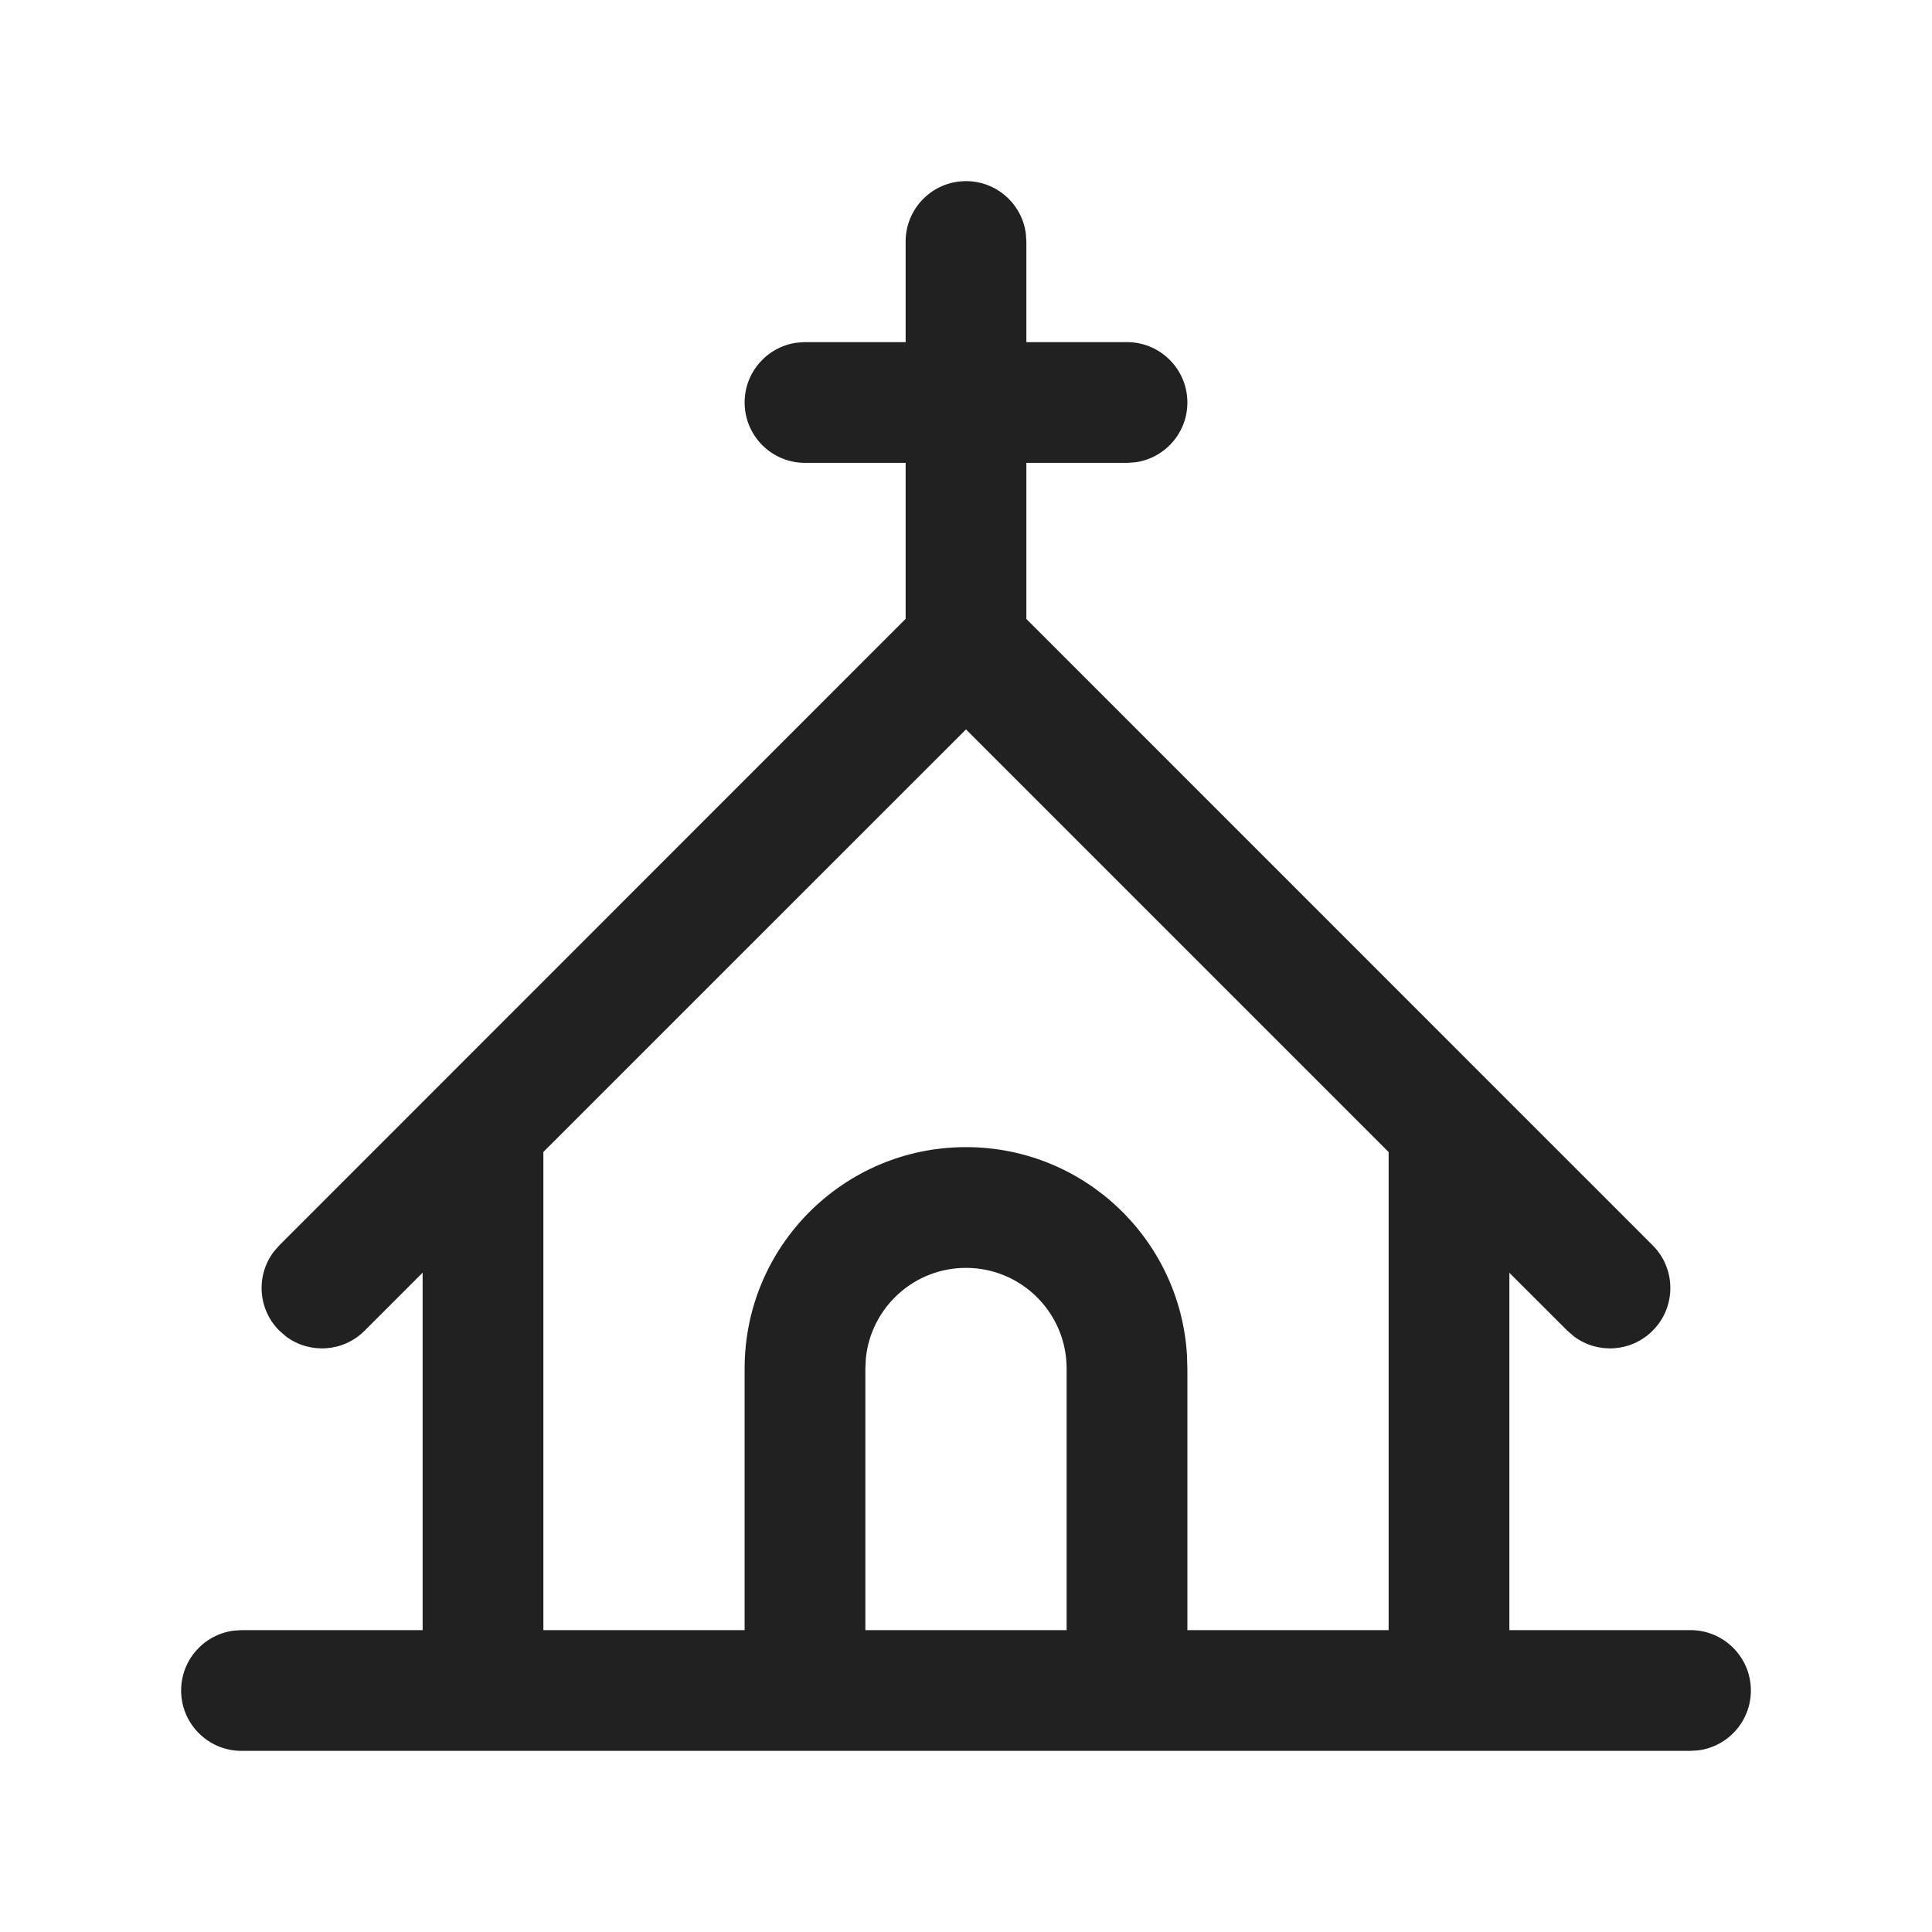 <?xml version="1.0" encoding="UTF-8"?>
<svg width="24px" height="24px" viewBox="0 0 24 24" version="1.1" xmlns="http://www.w3.org/2000/svg" xmlns:xlink="http://www.w3.org/1999/xlink">
    <title>Icon/building-church</title>
    <g id="Icon/building-church" stroke="none" stroke-width="1" fill="none" fill-rule="evenodd">
        <path d="M3,21.75 C2.586,21.75 2.25,21.414 2.25,21 C2.25,20.62 2.532,20.307 2.898,20.257 L3,20.25 L5.25,20.25 L5.25,15.81 L4.53,16.53 C4.264,16.797 3.847,16.821 3.554,16.603 L3.47,16.53 C3.203,16.264 3.179,15.847 3.397,15.554 L3.47,15.47 L11.25,7.688 L11.25,5.75 L10,5.75 C9.586,5.75 9.25,5.414 9.25,5 C9.25,4.62 9.532,4.307 9.898,4.257 L10,4.25 L11.25,4.25 L11.25,3 C11.25,2.586 11.586,2.25 12,2.25 C12.38,2.25 12.693,2.532 12.743,2.898 L12.75,3 L12.75,4.25 L14,4.25 C14.414,4.25 14.75,4.586 14.75,5 C14.75,5.38 14.468,5.693 14.102,5.743 L14,5.75 L12.75,5.75 L12.75,7.689 L20.53,15.47 C20.823,15.763 20.823,16.237 20.53,16.53 C20.264,16.797 19.847,16.821 19.554,16.603 L19.47,16.53 L18.75,15.811 L18.75,20.25 L21,20.25 C21.414,20.25 21.75,20.586 21.75,21 C21.75,21.38 21.468,21.693 21.102,21.743 L21,21.75 L3,21.75 Z M17.25,14.311 L12,9.061 L6.75,14.31 L6.75,20.25 L9.25,20.25 L9.25,17 C9.25,15.481 10.481,14.25 12,14.25 C13.463,14.25 14.658,15.392 14.745,16.832 L14.75,17 L14.75,20.25 L17.25,20.25 L17.25,14.311 Z M12,15.75 C11.353,15.75 10.82,16.242 10.756,16.872 L10.75,17 L10.75,20.25 L13.25,20.25 L13.25,17 C13.25,16.31 12.69,15.75 12,15.75 Z" id="Icon-Color" fill="#212121"></path>
    </g>
</svg>